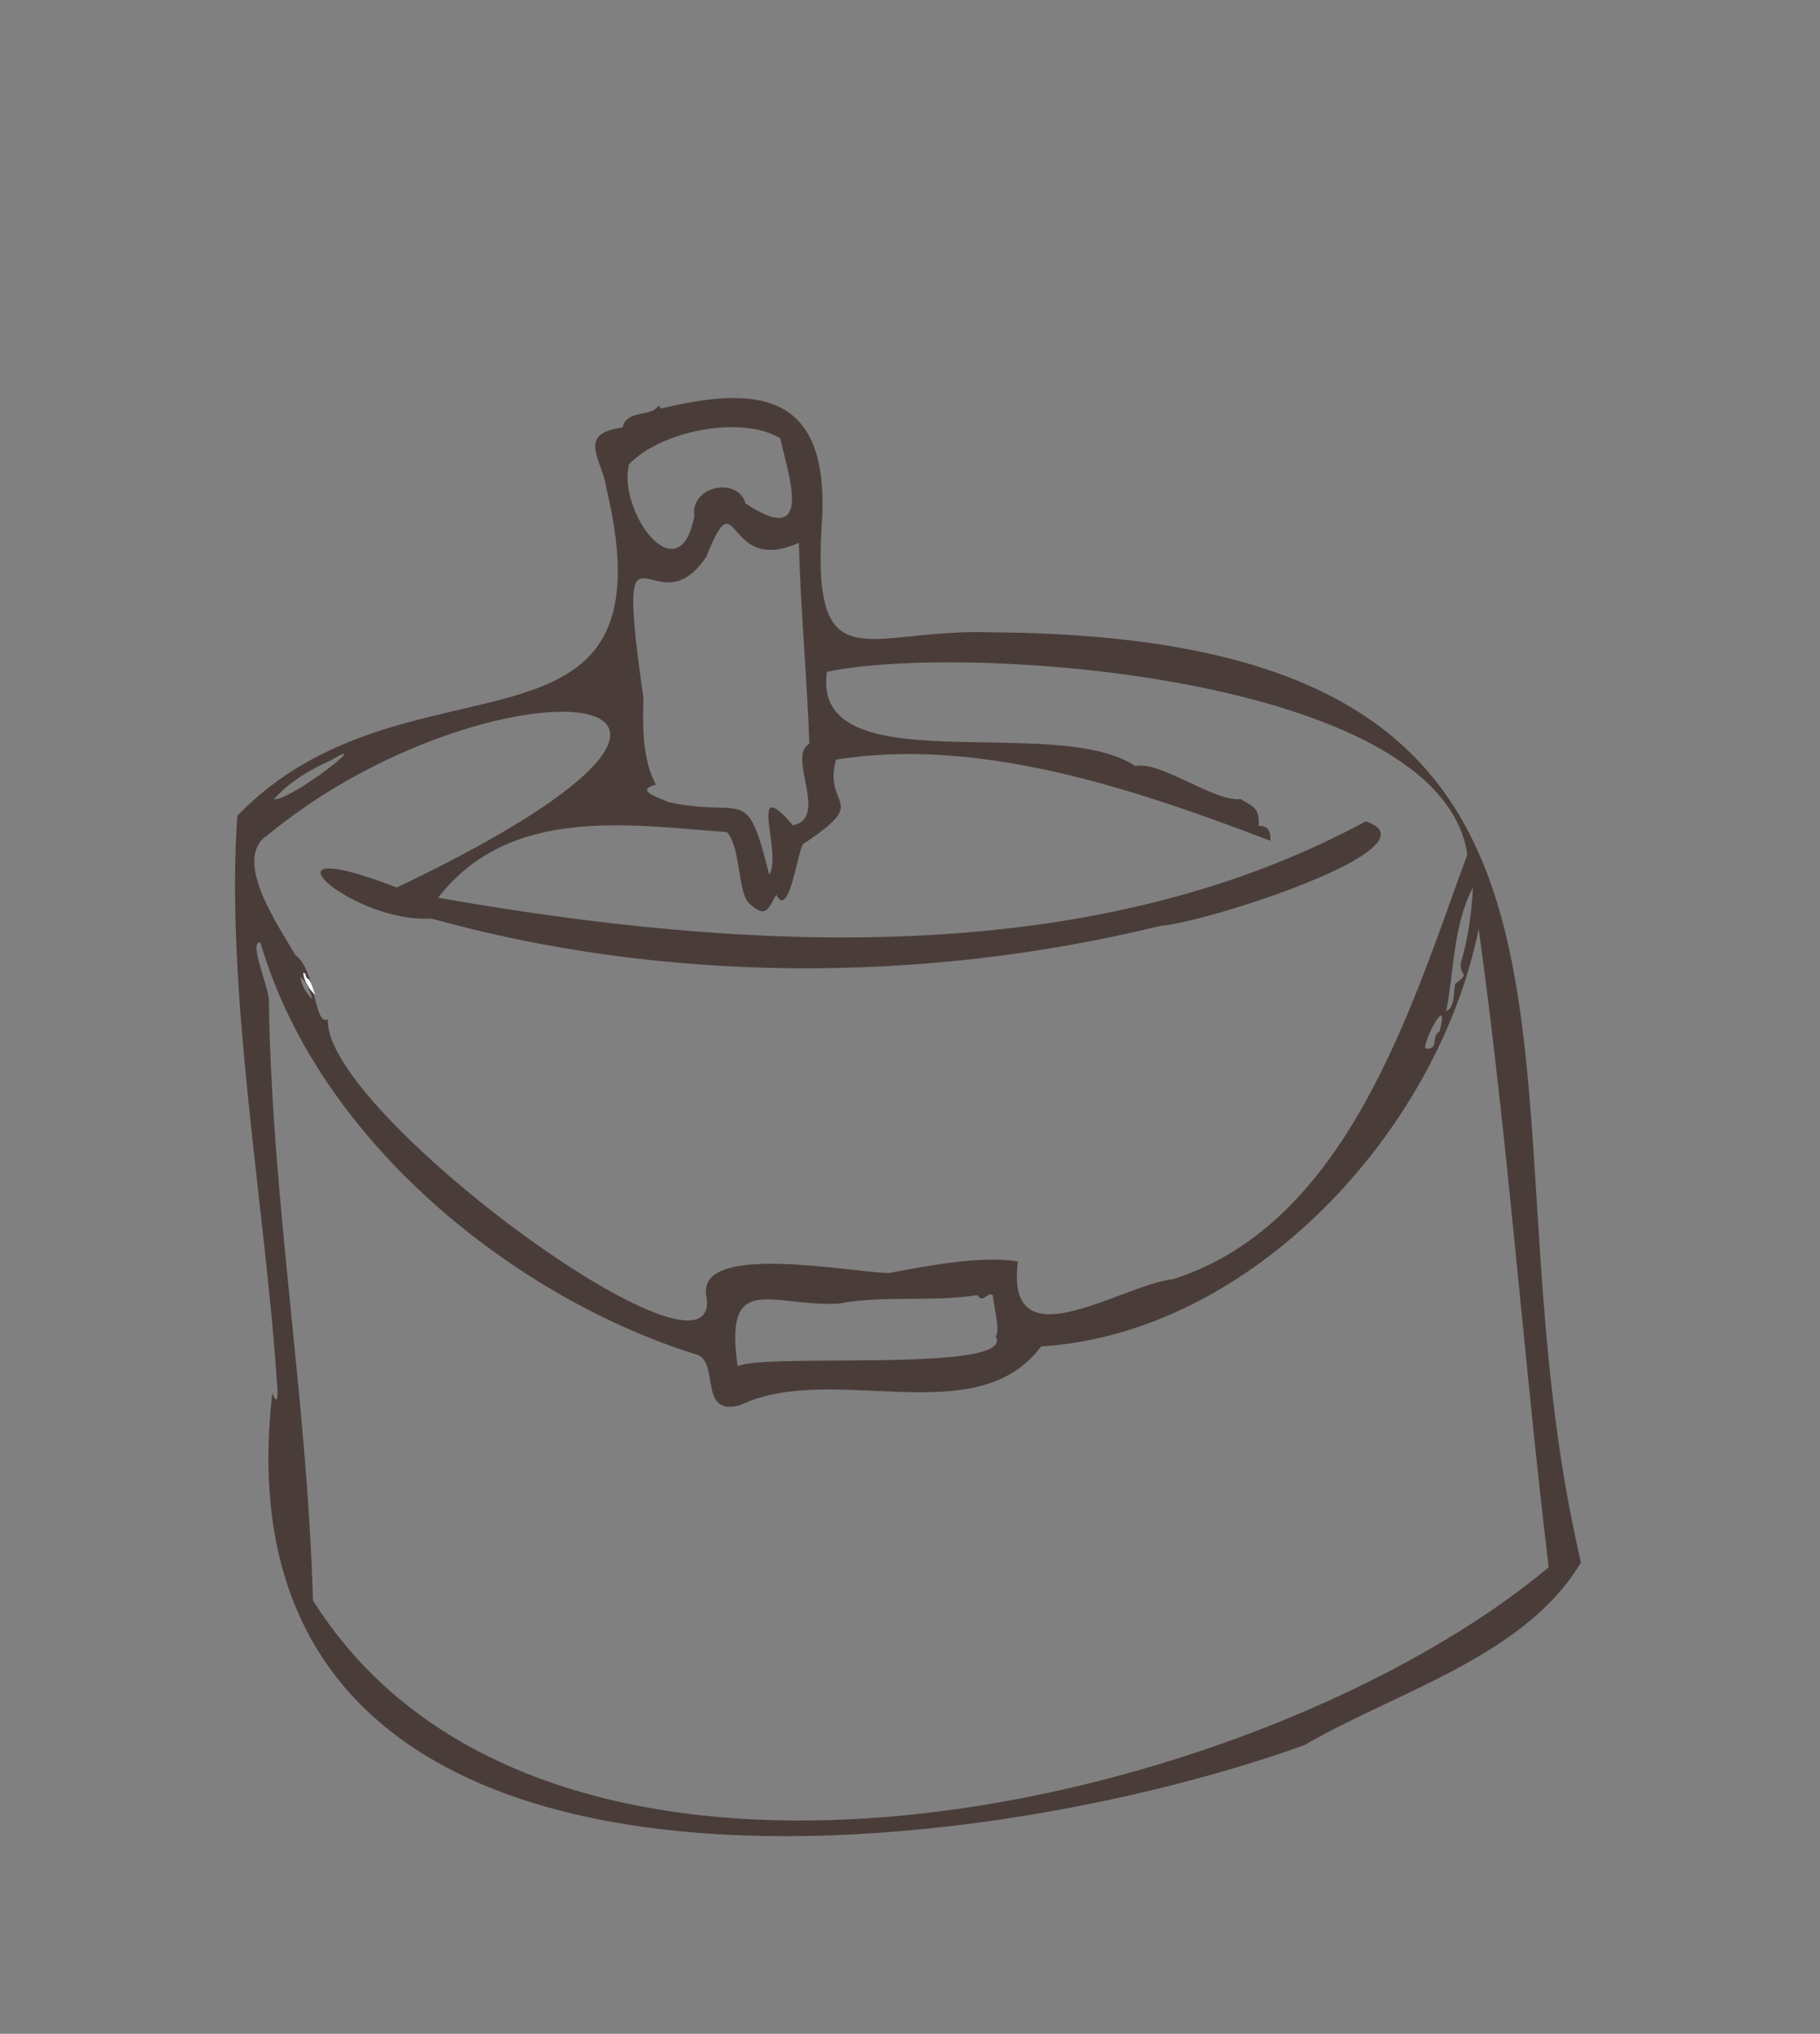 <?xml version="1.0" encoding="UTF-8"?><svg id="Layer_1" xmlns="http://www.w3.org/2000/svg" width="96.25" height="107.52" viewBox="0 0 96.25 107.52"><rect x="0" y="0" width="96.25" height="107.52" fill="#808080" stroke="none"/><defs><style>.cls-1{fill:#4a3d39;}.cls-2{fill:#fff;}</style></defs><path class="cls-1" d="M83.61,82.61c-6.02-25.67,5.17-48.94-31.17-49.18-6.71-.24-9.62,2.96-8.95-6.22.23-6.44-3.4-6.85-8.54-5.61l-.12-.16c-.4.64-1.68.18-1.91,1.16-2.48.32-1.05,1.74-.86,3.17,3.74,15.64-10.54,8.05-19.51,17.36-.65,9.21,1.5,20.87,2.09,29.89.04.4.11,1.52-.24.63-3.4,29.62,36.36,25.16,54.58,18.61,4.9-2.85,11.66-4.68,14.63-9.66ZM77.26,50.89c-.12.76.58.46-.31,1.13-.1.49.01,1.23-.47,1.44.41-1.97.35-4.54,1.42-6.55-.09,1.5-.26,2.7-.64,3.98ZM42.25,28.69c.06,3.13.46,7.59.55,10.63-1.21.65,1.07,3.93-.87,4.31-2.45-2.86-.53,1.56-1.25,2.61-1.22-4.87-1.22-2.97-5.32-3.83-.34-.19-1.91-.61-.67-.93-.72-1.3-.71-3.11-.66-4.57-1.59-11.06.57-3.34,3.33-7.49,1.72-4.33.91,1.05,4.88-.72ZM33.27,24.54c1.73-1.8,6-2.59,7.99-1.37.42,1.9,1.84,5.87-1.83,3.45-.4-1.44-2.94-.94-2.71.67-.81,4.21-4.09-.28-3.45-2.75ZM17.49,40.2c2.44-1.45-2.03,2.1-3.01,2.06.82-.93,1.89-1.55,3.01-2.06ZM14.02,44.26c11.76-9.82,30.49-8.57,6.97,2.66-7.99-3.08-2.36,1.92,1.82,1.64,12.3,3.42,26.01,3.46,38.55.39,2.39-.16,14.89-4.17,10.87-5.53-14.71,7.97-33.06,6.85-49.06,4.04,3.78-4.9,10.16-3.84,15.27-3.47.74.79.58,3.27,1.19,3.78.86.76.95.37,1.42-.47.66,1.31,1.11-2.13,1.41-2.67,3.66-2.41,1.05-1.86,1.75-4.47,7.59-1.22,15.81,1.55,22.97,4.29.03-.5-.09-.77-.62-.8.07-1-.36-1.02-.95-1.41-1.37.18-4.22-2.03-5.57-1.74-4.21-2.84-17.17,1.03-16.31-4.98,7.11-1.54,32.46.13,33.87,9.65-2.93,7.97-6.3,19.49-15.54,22.45-2.76.29-8.92,4.57-8.23-.93-1.97-.33-4.79.24-6.83.61-2.05-.03-10.32-1.7-9.63,1.3.73,5.6-20.3-9.83-20.03-14.71-.75.36-.61-2.61-1.73-3.41-.82-1.45-3.28-4.92-1.57-6.26ZM76.13,54.53c-.47.24,0,1-.76.9-.06-.52,1.31-3.03.76-.9ZM52.66,70.65c1.1,1.97-12.26.85-13.65,1.58-.74-5.1,1.8-3.13,5.33-3.31,2.39-.46,4.88-.07,7.35-.45.32.5.55-.26.82.02.03.52.4,1.82.15,2.16ZM16.53,52.83c-.29-.25-.63-.79-.63-1.18.28.22.52.8.63,1.18ZM81.91,82.85c-15.21,12.72-52.88,21.58-65.36,1.76-.29-10.57-2.17-20.98-2.33-31.66.06-.64-1.12-3.2-.45-3.13,3.1,10.62,13.56,18.82,23,21.77,1.35.28.09,3.38,2.41,2.68,4.85-2.3,12.48,1.51,15.88-3.09,11.08-.68,20.97-11.32,23.14-22.07,1.54,11.06,2.36,22.57,3.7,33.74Z"/><path class="cls-2" d="M16.22,51.71c.22.03.37.72.45.89-.29-.25-.63-.79-.63-1.18.15.03.12.19.18.29Z"/></svg>